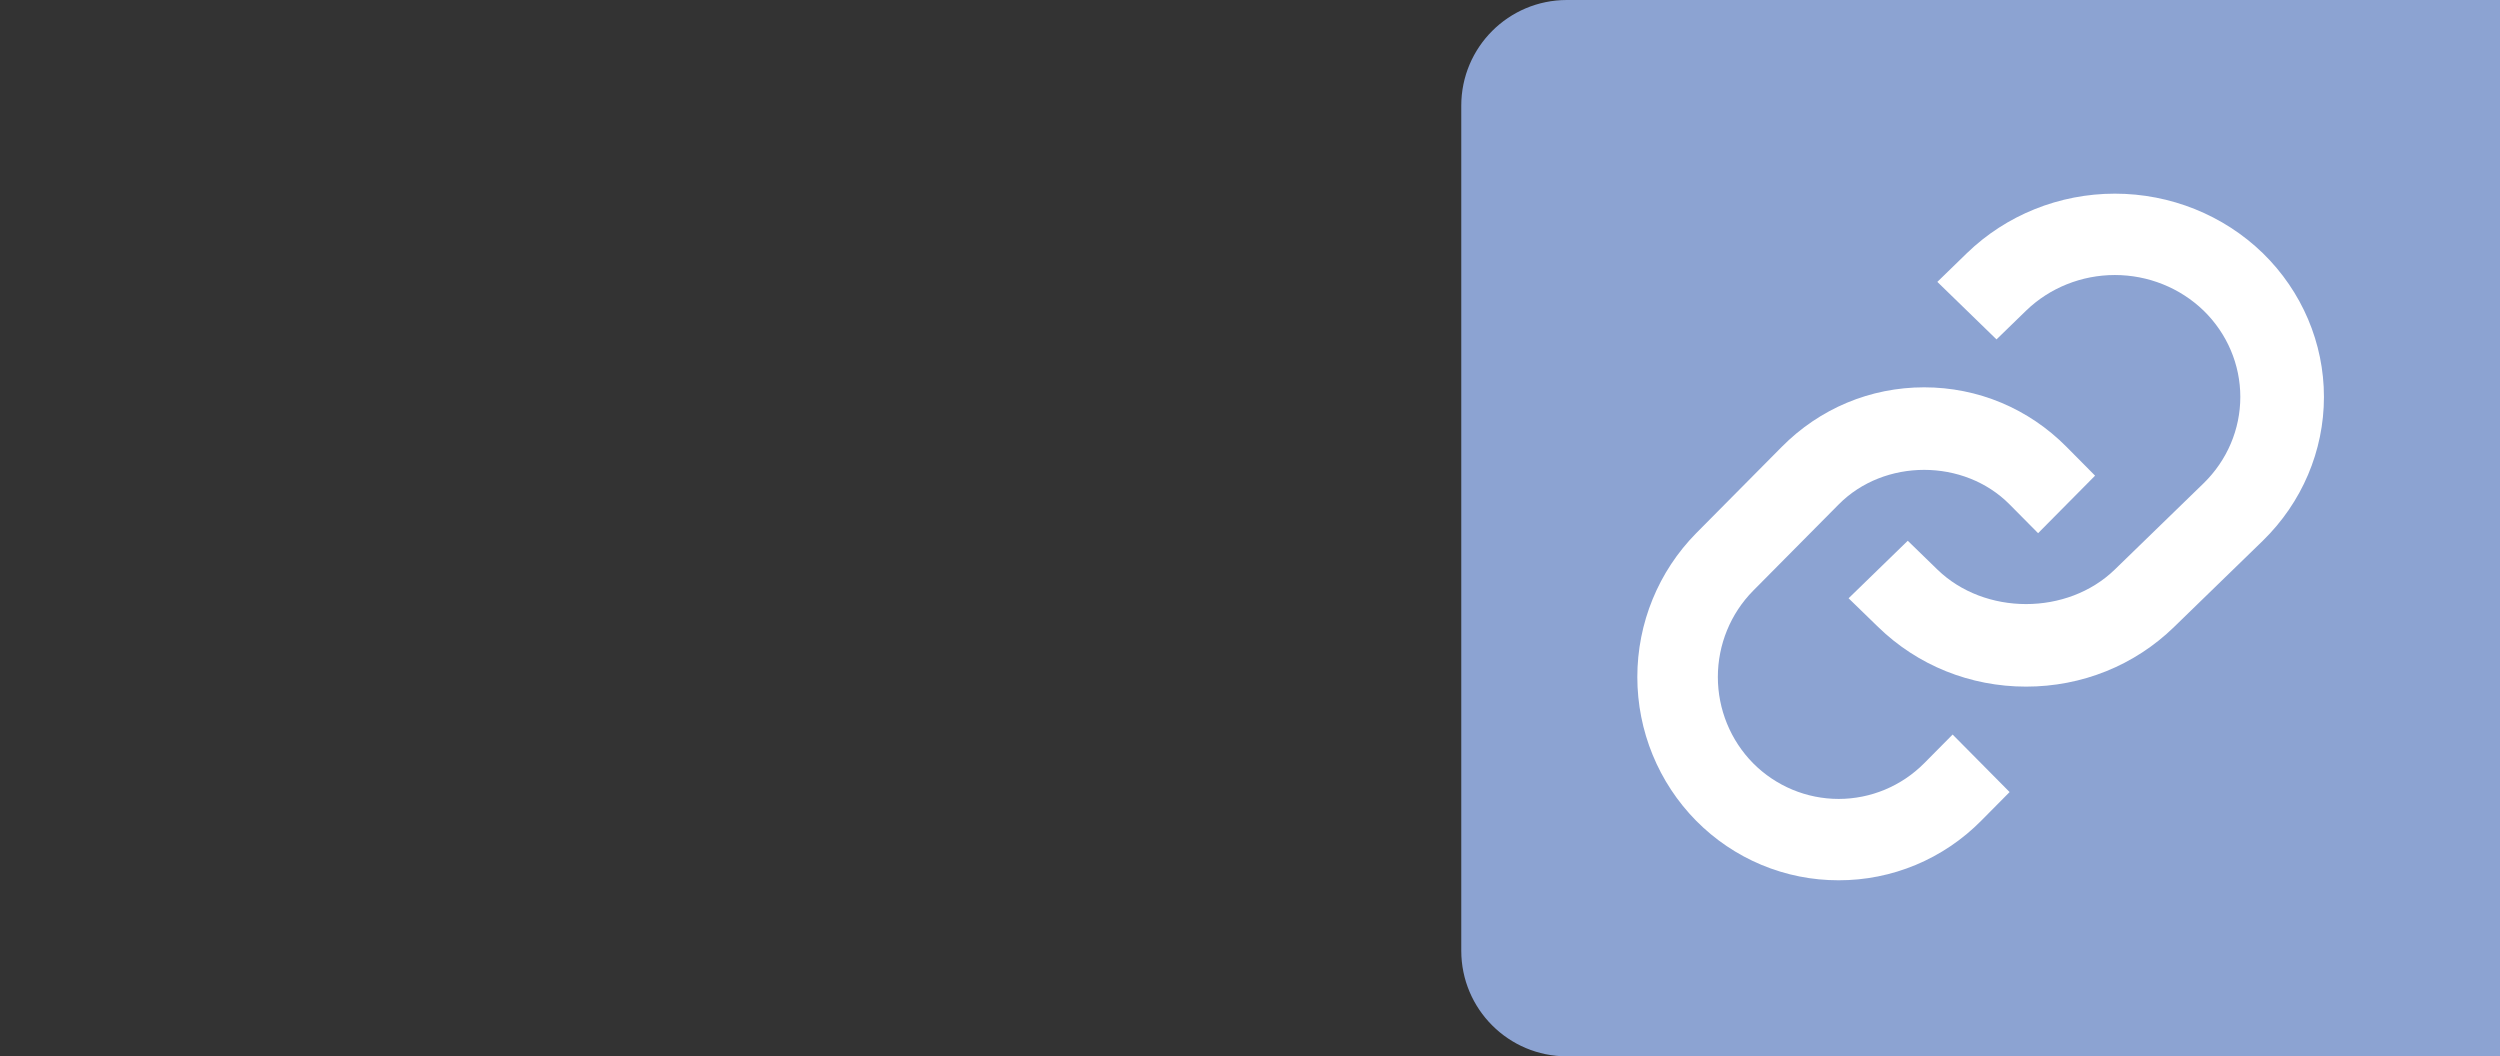 <svg width="142" height="60" viewBox="0 0 142 60" fill="none" xmlns="http://www.w3.org/2000/svg">
<rect x="0" y="0" width="142" height="60" fill="#333333" stroke="none"/>
<g id="link">
<path id="Rectangle 3776" d="M83 6C83 2.686 85.686 0 89 0H142V60H89C85.686 60 83 57.314 83 54V6Z" fill="#8CA3D2"/>
<path id="Vector" d="M104.437 28.652C107.03 26.034 111.553 26.034 114.146 28.652L115.764 30.285L119 27.018L117.382 25.385C115.224 23.204 112.349 22 109.291 22C106.234 22 103.359 23.204 101.201 25.385L96.344 30.285C94.203 32.454 93 35.391 93 38.454C93 41.516 94.203 44.453 96.344 46.622C97.406 47.695 98.667 48.546 100.055 49.126C101.444 49.706 102.932 50.003 104.435 50C105.938 50.003 107.426 49.706 108.815 49.127C110.204 48.547 111.466 47.696 112.528 46.622L114.146 44.989L110.909 41.722L109.291 43.355C108.002 44.651 106.256 45.379 104.436 45.379C102.616 45.379 100.87 44.651 99.58 43.355C98.295 42.054 97.574 40.291 97.574 38.454C97.574 36.616 98.295 34.853 99.58 33.552L104.437 28.652Z" fill="white"/>
<path id="Vector_2" d="M111.721 14.378L110.041 16.011L113.402 19.278L115.082 17.645C116.421 16.349 118.234 15.621 120.124 15.621C122.014 15.621 123.827 16.349 125.167 17.645C126.501 18.946 127.25 20.709 127.25 22.546C127.25 24.384 126.501 26.146 125.167 27.448L120.123 32.348C117.43 34.966 112.734 34.966 110.041 32.348L108.361 30.715L105 33.982L106.68 35.615C108.922 37.796 111.907 39 115.082 39C118.257 39 121.243 37.796 123.484 35.615L128.527 30.715C130.751 28.546 132 25.609 132 22.546C132 19.484 130.751 16.547 128.527 14.378C126.297 12.215 123.275 11 120.124 11C116.974 11 113.952 12.215 111.721 14.378Z" fill="white"/>
</g>
</svg>

